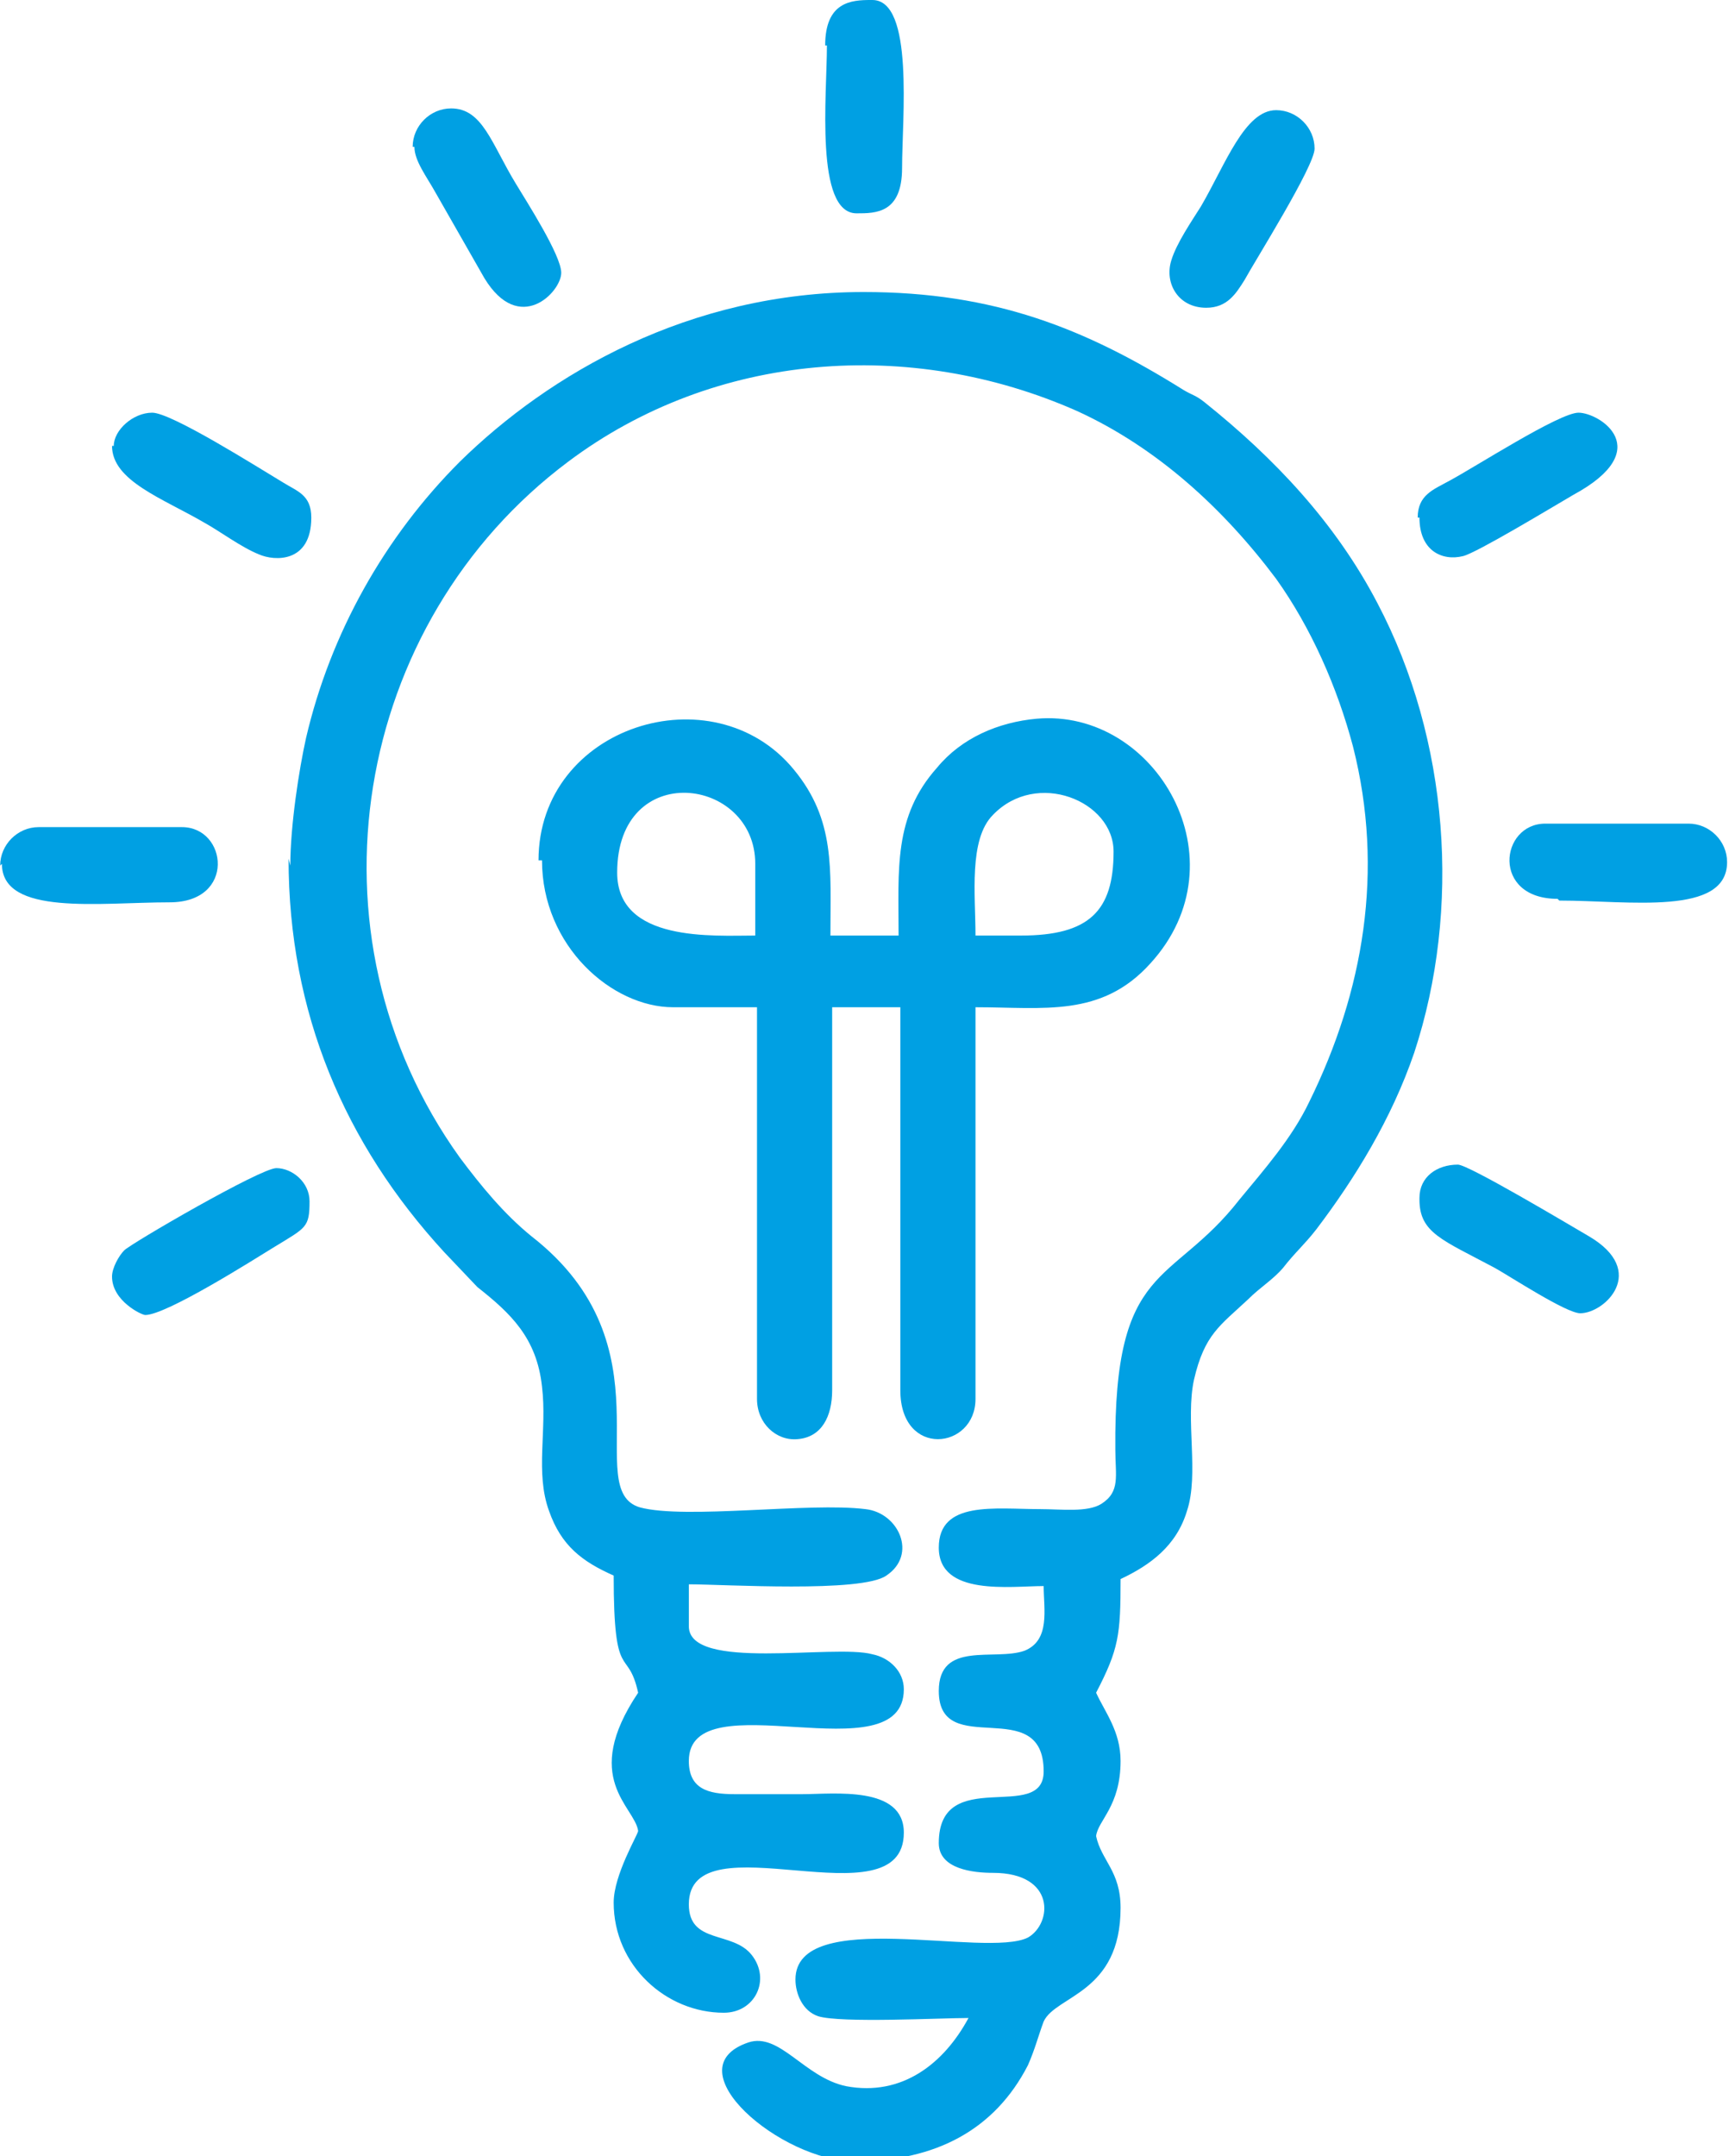 <?xml version="1.0" encoding="UTF-8"?>
<!DOCTYPE svg PUBLIC "-//W3C//DTD SVG 1.1//EN" "http://www.w3.org/Graphics/SVG/1.1/DTD/svg11.dtd">
<!-- Creator: CorelDRAW 2021 (64-Bit) -->
<svg xmlns="http://www.w3.org/2000/svg" xml:space="preserve" width="0.284in" height="0.354in" version="1.1" style="shape-rendering:geometricPrecision; text-rendering:geometricPrecision; image-rendering:optimizeQuality; fill-rule:evenodd; clip-rule:evenodd"
viewBox="0 0 9.87 12.33"
 xmlns:xlink="http://www.w3.org/1999/xlink"
 xmlns:xodm="http://www.corel.com/coreldraw/odm/2003">
 <defs>
  <style type="text/css">
   <![CDATA[
    .fil0 {fill:#00A0E3}
   ]]>
  </style>
 </defs>
 <g id="Layer_x0020_1">
  <g id="_1807995967088">
   <path class="fil0" d="M1.64 4.91c0,0.88 0.32,1.63 0.89,2.25l0.19 0.2c0.19,0.15 0.34,0.29 0.37,0.57 0.03,0.25 -0.04,0.49 0.04,0.71 0.07,0.2 0.19,0.29 0.37,0.37 0,0.63 0.08,0.4 0.14,0.67 -0.33,0.49 -0.02,0.65 0,0.79 0,0.02 -0.14,0.25 -0.14,0.41 0,0.36 0.3,0.63 0.63,0.63 0.18,0 0.27,-0.19 0.16,-0.33 -0.11,-0.14 -0.36,-0.06 -0.36,-0.29 0,-0.5 1.23,0.12 1.23,-0.41 0,-0.27 -0.4,-0.22 -0.58,-0.22 -0.13,0 -0.26,0 -0.39,0 -0.15,0 -0.26,-0.03 -0.26,-0.19 0,-0.47 1.23,0.09 1.23,-0.41 0,-0.1 -0.08,-0.18 -0.18,-0.2 -0.22,-0.06 -1.05,0.1 -1.05,-0.16l0 -0.24c0.2,0 0.99,0.05 1.13,-0.05 0.18,-0.12 0.07,-0.36 -0.12,-0.38 -0.32,-0.04 -1.03,0.06 -1.29,-0.01 -0.34,-0.1 0.19,-0.92 -0.62,-1.55 -0.16,-0.13 -0.29,-0.29 -0.41,-0.45 -0.92,-1.28 -0.61,-3.06 0.62,-3.98 0.84,-0.63 1.96,-0.71 2.91,-0.29 0.46,0.21 0.84,0.56 1.14,0.96 0.2,0.28 0.35,0.62 0.44,0.96 0.18,0.71 0.06,1.4 -0.25,2.03 -0.1,0.21 -0.26,0.39 -0.4,0.56 -0.39,0.5 -0.72,0.35 -0.71,1.43 0,0.15 0.03,0.24 -0.08,0.31 -0.08,0.05 -0.23,0.03 -0.35,0.03 -0.26,-0 -0.58,-0.05 -0.58,0.22 0,0.28 0.41,0.22 0.6,0.22 0,0.13 0.04,0.31 -0.11,0.37 -0.17,0.06 -0.49,-0.06 -0.49,0.23 0,0.4 0.6,0.01 0.6,0.46 0,0.3 -0.6,-0.04 -0.6,0.41 0,0.15 0.2,0.17 0.31,0.17 0.36,-0 0.34,0.29 0.2,0.37 -0.24,0.12 -1.33,-0.18 -1.33,0.24 0,0.08 0.04,0.18 0.13,0.21 0.13,0.04 0.7,0.01 0.86,0.01 -0.14,0.26 -0.38,0.45 -0.7,0.39 -0.24,-0.05 -0.38,-0.31 -0.56,-0.25 -0.44,0.15 0.19,0.68 0.61,0.68 0.46,0 0.8,-0.18 0.99,-0.55 0.04,-0.09 0.06,-0.17 0.09,-0.25 0.07,-0.15 0.44,-0.16 0.44,-0.65 0,-0.21 -0.11,-0.27 -0.14,-0.41 0.01,-0.09 0.14,-0.17 0.14,-0.43 0,-0.17 -0.09,-0.28 -0.14,-0.39 0.13,-0.25 0.14,-0.33 0.14,-0.65 0.17,-0.08 0.32,-0.19 0.38,-0.39 0.07,-0.21 -0.01,-0.52 0.04,-0.75 0.06,-0.26 0.15,-0.31 0.31,-0.46 0.07,-0.07 0.14,-0.11 0.2,-0.18 0.07,-0.09 0.12,-0.13 0.19,-0.22 0.22,-0.29 0.43,-0.63 0.56,-1.01 0.27,-0.82 0.2,-1.79 -0.21,-2.57 -0.24,-0.46 -0.59,-0.83 -0.99,-1.15 -0.05,-0.04 -0.07,-0.04 -0.12,-0.07 -0.56,-0.35 -1.08,-0.56 -1.83,-0.56 -1,0 -1.8,0.47 -2.31,0.97 -0.43,0.43 -0.74,0.98 -0.88,1.58 -0.04,0.18 -0.09,0.5 -0.09,0.73z"/>
   <path class="fil0" d="M5.83 5.35l-0.26 0c0,-0.23 -0.04,-0.55 0.1,-0.69 0.25,-0.26 0.69,-0.08 0.69,0.21 0,0.34 -0.14,0.48 -0.53,0.48zm-2.31 -0.36c0,-0.65 0.79,-0.55 0.79,-0.05l0 0.41c-0.24,0 -0.79,0.04 -0.79,-0.36zm-0.43 -0.07c0,0.49 0.4,0.84 0.75,0.84l0.48 0 0 2.24c0,0.14 0.11,0.24 0.23,0.23 0.14,-0.01 0.2,-0.13 0.2,-0.28l0 -2.19 0.39 0 0 2.19c0,0.39 0.43,0.34 0.43,0.05l0 -2.24c0.39,0 0.72,0.06 1,-0.25 0.54,-0.59 0.03,-1.46 -0.65,-1.4 -0.22,0.02 -0.43,0.11 -0.57,0.28 -0.25,0.28 -0.22,0.58 -0.22,0.96l-0.39 0c0,-0.38 0.03,-0.66 -0.21,-0.95 -0.46,-0.56 -1.46,-0.25 -1.46,0.52z"/>
   <path class="fil0" d="M4.72 0.26c0,0.28 -0.07,0.96 0.17,0.96 0.11,0 0.26,-0 0.26,-0.26 0,-0.28 0.07,-0.96 -0.17,-0.96l-0.01 0c-0.11,0 -0.26,0.01 -0.26,0.26z"/>
   <path class="fil0" d="M8.91 5.15c0.4,0 0.96,0.09 0.96,-0.22 0,-0.12 -0.1,-0.22 -0.22,-0.22l-0.82 0c-0.26,0 -0.31,0.43 0.07,0.43z"/>
   <path class="fil0" d="M-0 4.94c0,0.3 0.56,0.22 0.96,0.22 0.38,0 0.33,-0.43 0.07,-0.43l-0.82 0c-0.12,0 -0.22,0.1 -0.22,0.22z"/>
   <path class="fil0" d="M6.89 1.76c0.12,0 0.17,-0.08 0.22,-0.16 0.06,-0.11 0.4,-0.65 0.4,-0.75 0,-0.12 -0.1,-0.22 -0.22,-0.22 -0.18,0 -0.29,0.31 -0.43,0.55 -0.05,0.08 -0.14,0.21 -0.17,0.31 -0.04,0.13 0.04,0.27 0.2,0.27z"/>
   <path class="fil0" d="M2.36 0.84c0,0.08 0.07,0.17 0.12,0.26l0.28 0.49c0.2,0.33 0.44,0.08 0.44,-0.03 0,-0.1 -0.2,-0.41 -0.26,-0.51 -0.14,-0.23 -0.19,-0.43 -0.37,-0.43 -0.12,0 -0.22,0.1 -0.22,0.22z"/>
   <path class="fil0" d="M8.11 6.86c0,0.19 0.13,0.23 0.43,0.39 0.09,0.05 0.41,0.26 0.49,0.26 0.14,0 0.39,-0.24 0.05,-0.44 -0.12,-0.07 -0.69,-0.41 -0.75,-0.41 -0.12,0 -0.22,0.07 -0.22,0.19z"/>
   <path class="fil0" d="M0.63 7.3c0,0.14 0.17,0.22 0.19,0.22 0.12,0 0.61,-0.31 0.74,-0.39 0.18,-0.11 0.2,-0.11 0.2,-0.26 0,-0.11 -0.1,-0.19 -0.19,-0.19 -0.09,0 -0.83,0.43 -0.87,0.47 -0.03,0.03 -0.07,0.1 -0.07,0.15z"/>
   <path class="fil0" d="M0.63 2.55c0,0.2 0.29,0.3 0.53,0.44 0.09,0.05 0.21,0.14 0.31,0.18 0.09,0.04 0.3,0.05 0.3,-0.21 0,-0.13 -0.08,-0.15 -0.16,-0.2 -0.15,-0.09 -0.64,-0.4 -0.75,-0.4 -0.11,0 -0.22,0.1 -0.22,0.19z"/>
   <path class="fil0" d="M8.11 2.96c0,0.19 0.13,0.25 0.25,0.22 0.08,-0.02 0.51,-0.28 0.63,-0.35 0.48,-0.26 0.15,-0.47 0.03,-0.47 -0.11,0 -0.59,0.31 -0.74,0.39 -0.09,0.05 -0.18,0.08 -0.18,0.21z"/>
  </g>
 </g>
</svg>
